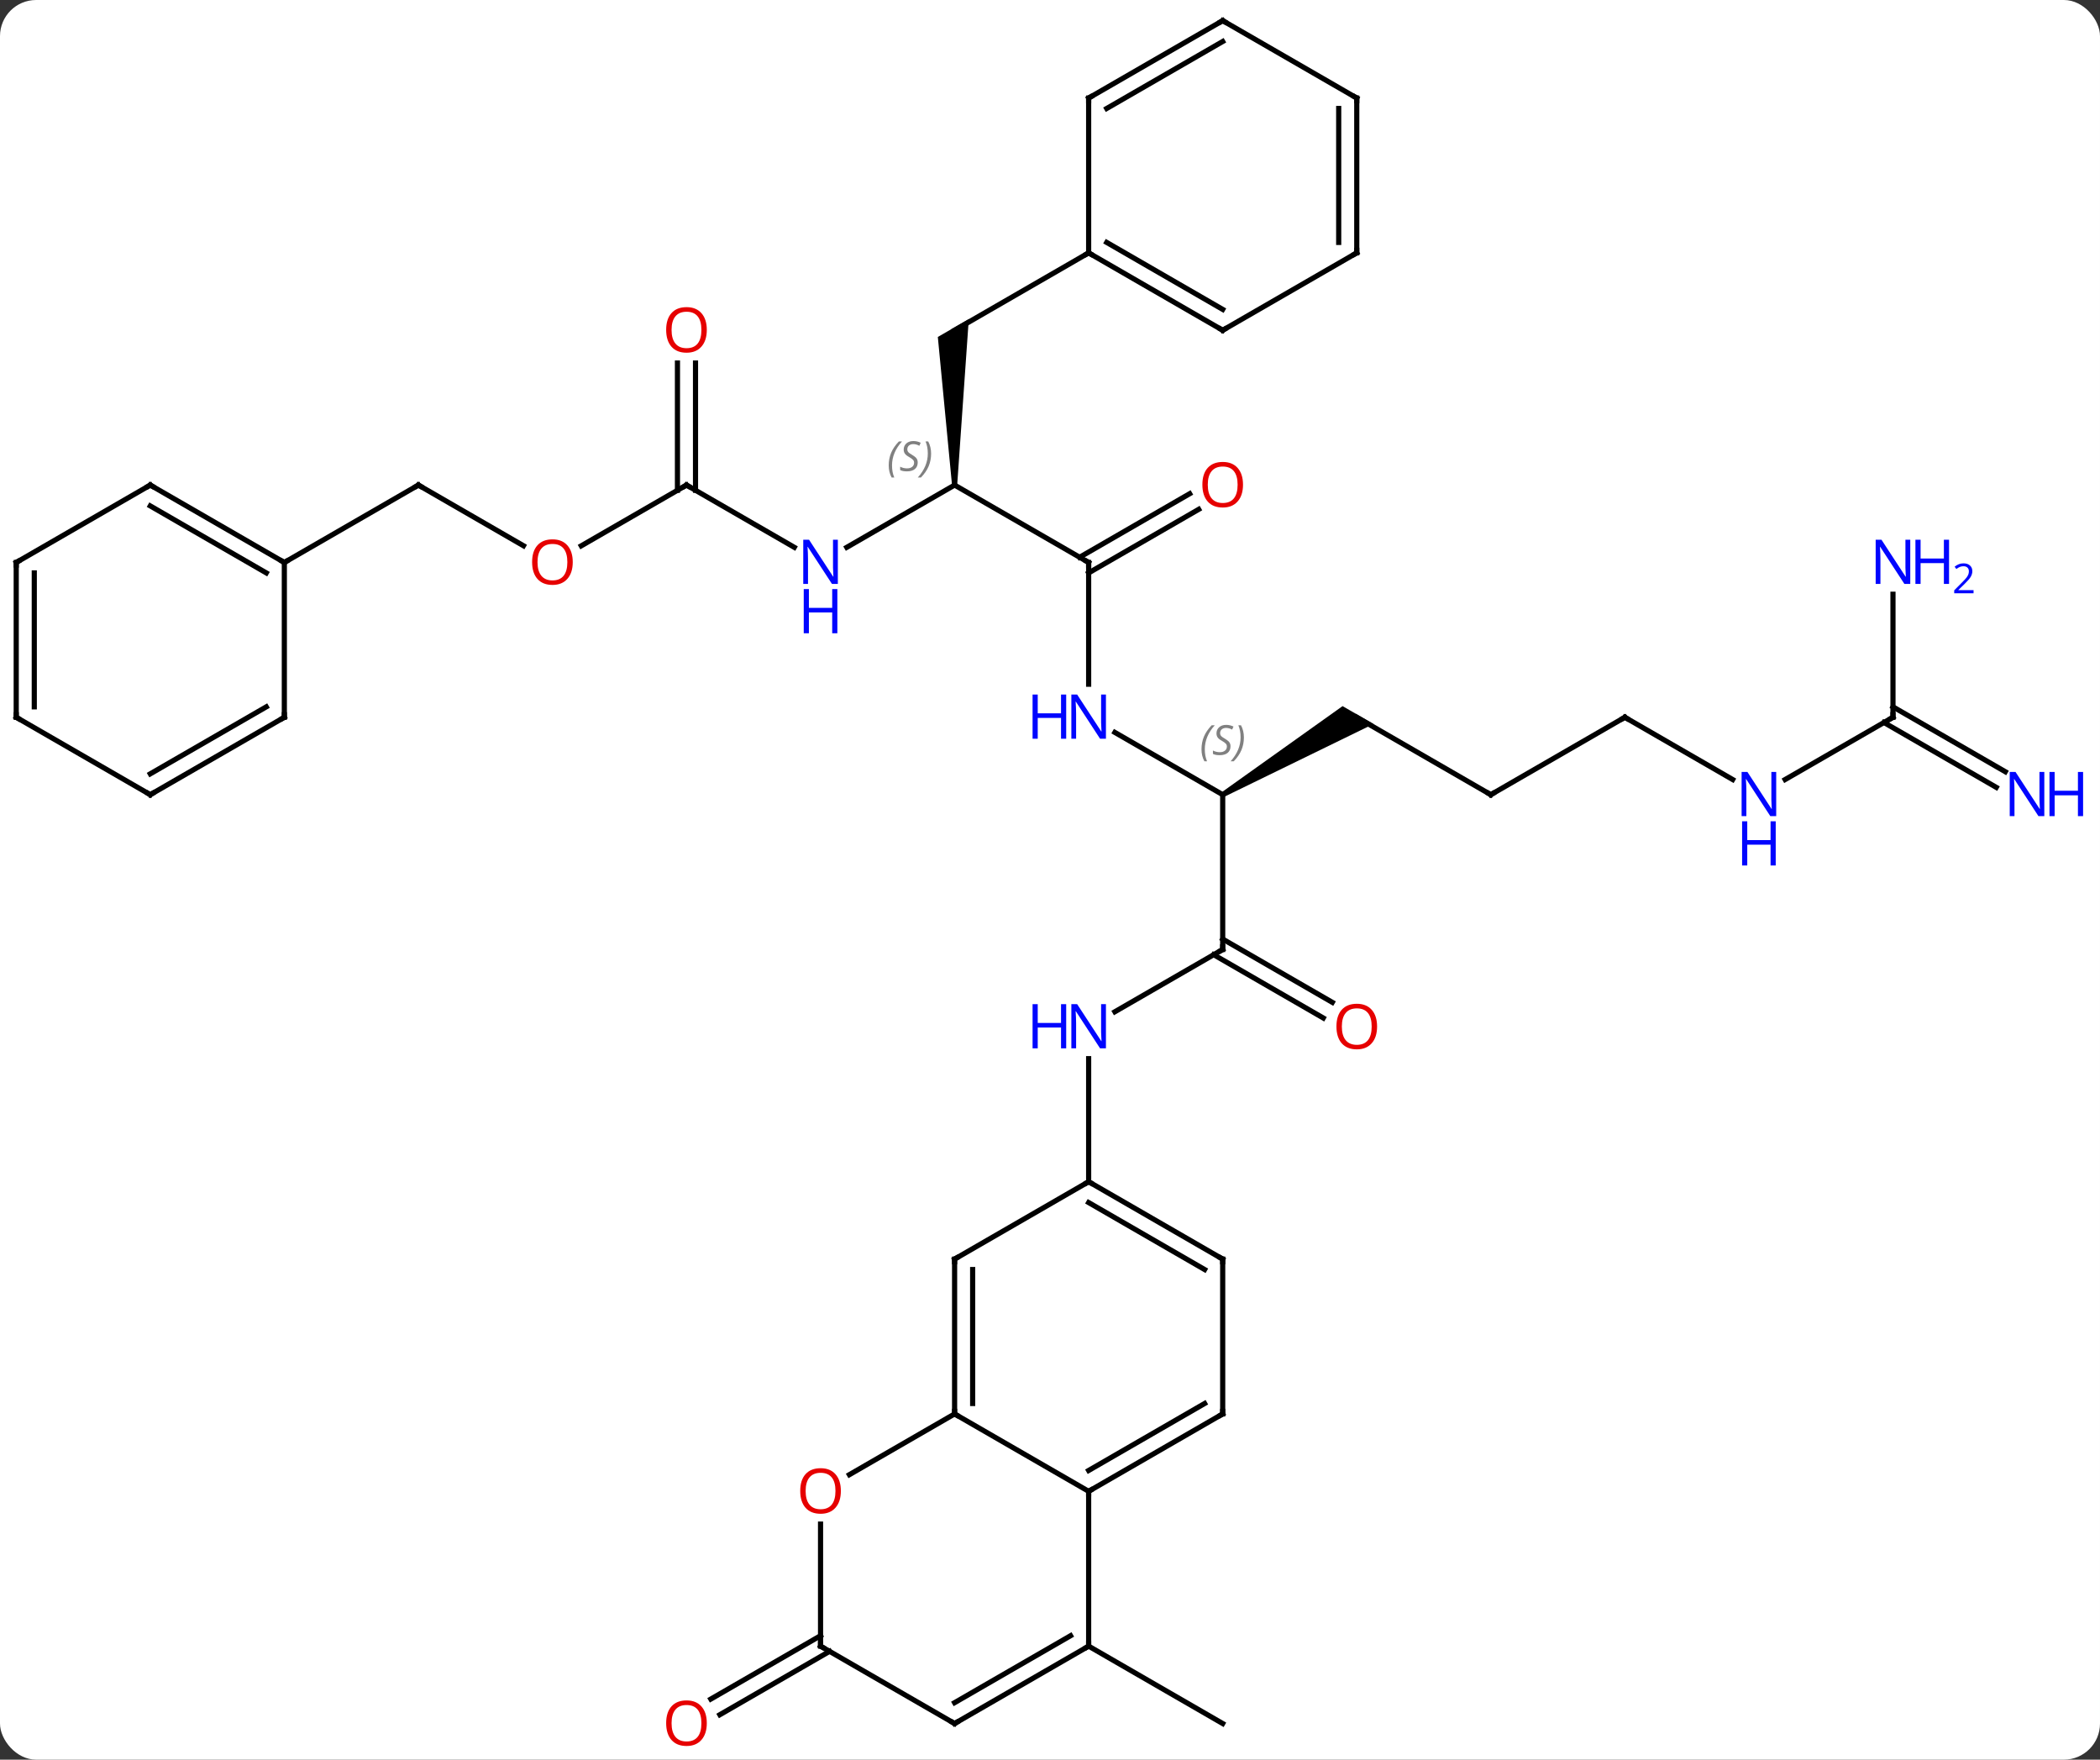 <svg width="407" viewBox="0 0 407 341" style="fill-opacity:1; color-rendering:auto; color-interpolation:auto; text-rendering:auto; stroke:black; stroke-linecap:square; stroke-miterlimit:10; shape-rendering:auto; stroke-opacity:1; fill:black; stroke-dasharray:none; font-weight:normal; stroke-width:1; font-family:'Open Sans'; font-style:normal; stroke-linejoin:miter; font-size:12; stroke-dashoffset:0; image-rendering:auto;" height="341" class="cas-substance-image" xmlns:xlink="http://www.w3.org/1999/xlink" xmlns="http://www.w3.org/2000/svg"><rect x="0" y="0" width="407" height="341" fill="#333333" stroke="none"/><svg class="cas-substance-single-component"><rect y="0" x="0" width="407" stroke="none" ry="7" rx="7" height="341" fill="white" class="cas-substance-group"/><svg y="0" x="0" width="407" viewBox="0 0 407 341" style="fill:black;" height="341" class="cas-substance-single-component-image"><svg><g><g transform="translate(198,169)" style="text-rendering:geometricPrecision; color-rendering:optimizeQuality; color-interpolation:linearRGB; stroke-linecap:butt; image-rendering:optimizeQuality;"><line y2="150" y1="165" x2="12.99" x1="38.97" style="fill:none;"/><line y2="15" y1="27.065" x2="38.97" x1="18.074" style="fill:none;"/><line y2="60" y1="36.156" x2="12.99" x1="12.99" style="fill:none;"/><line y2="-15" y1="15" x2="38.97" x1="38.97" style="fill:none;"/><line y2="28.274" y1="16.01" x2="58.464" x1="37.22" style="fill:none;"/><line y2="25.243" y1="12.979" x2="60.214" x1="38.97" style="fill:none;"/><line y2="-27.065" y1="-15" x2="18.074" x1="38.97" style="fill:none;"/><path style="stroke:none;" d="M39.22 -14.567 L38.72 -15.433 L62.203 -32.165 L68.203 -28.701 Z"/><line y2="-60" y1="-36.406" x2="12.99" x1="12.99" style="fill:none;"/><line y2="-15" y1="-30" x2="90.933" x1="64.953" style="fill:none;"/><line y2="-75" y1="-60" x2="-12.99" x1="12.99" style="fill:none;"/><line y2="-70.296" y1="-57.979" x2="34.322" x1="12.99" style="fill:none;"/><line y2="-73.327" y1="-61.01" x2="32.572" x1="11.24" style="fill:none;"/><line y2="-30" y1="-15" x2="116.913" x1="90.933" style="fill:none;"/><path style="stroke:none;" d="M-12.49 -75 L-13.49 -75 L-16.24 -103.701 L-10.24 -107.165 Z"/><line y2="-62.935" y1="-75" x2="-33.886" x1="-12.99" style="fill:none;"/><line y2="-17.935" y1="-30" x2="137.809" x1="116.913" style="fill:none;"/><line y2="-120" y1="-105" x2="12.99" x1="-12.99" style="fill:none;"/><line y2="-75" y1="-62.935" x2="-64.953" x1="-44.054" style="fill:none;"/><line y2="-30" y1="-17.935" x2="168.876" x1="147.977" style="fill:none;"/><line y2="-63.226" y1="-75" x2="-85.346" x1="-64.953" style="fill:none;"/><line y2="-98.648" y1="-73.99" x2="-63.203" x1="-63.203" style="fill:none;"/><line y2="-98.648" y1="-73.99" x2="-66.703" x1="-66.703" style="fill:none;"/><line y2="-16.42" y1="-28.99" x2="188.897" x1="167.126" style="fill:none;"/><line y2="-19.451" y1="-32.021" x2="190.647" x1="168.876" style="fill:none;"/><line y2="-53.844" y1="-30" x2="168.876" x1="168.876" style="fill:none;"/><line y2="-75" y1="-63.241" x2="-116.913" x1="-96.547" style="fill:none;"/><line y2="-60" y1="-75" x2="-142.893" x1="-116.913" style="fill:none;"/><line y2="151.01" y1="163.29" x2="-37.22" x1="-58.49" style="fill:none;"/><line y2="147.979" y1="160.259" x2="-38.97" x1="-60.24" style="fill:none;"/><line y2="105" y1="120" x2="-12.99" x1="12.99" style="fill:none;"/><line y2="105" y1="120" x2="38.97" x1="12.99" style="fill:none;"/><line y2="102.979" y1="115.959" x2="35.47" x1="12.99" style="fill:none;"/><line y2="150" y1="120" x2="12.99" x1="12.99" style="fill:none;"/><line y2="75" y1="105" x2="-12.99" x1="-12.99" style="fill:none;"/><line y2="77.021" y1="102.979" x2="-9.49" x1="-9.49" style="fill:none;"/><line y2="116.774" y1="105" x2="-33.383" x1="-12.99" style="fill:none;"/><line y2="75" y1="105" x2="38.97" x1="38.97" style="fill:none;"/><line y2="165" y1="150" x2="-12.99" x1="12.99" style="fill:none;"/><line y2="160.958" y1="147.979" x2="-12.99" x1="9.49" style="fill:none;"/><line y2="60" y1="75" x2="12.99" x1="-12.99" style="fill:none;"/><line y2="150" y1="126.352" x2="-38.97" x1="-38.97" style="fill:none;"/><line y2="60" y1="75" x2="12.99" x1="38.97" style="fill:none;"/><line y2="64.041" y1="77.021" x2="12.99" x1="35.47" style="fill:none;"/><line y2="150" y1="165" x2="-38.97" x1="-12.99" style="fill:none;"/><line y2="-105" y1="-120" x2="38.97" x1="12.99" style="fill:none;"/><line y2="-109.041" y1="-122.021" x2="38.97" x1="16.49" style="fill:none;"/><line y2="-150" y1="-120" x2="12.99" x1="12.99" style="fill:none;"/><line y2="-120" y1="-105" x2="64.953" x1="38.97" style="fill:none;"/><line y2="-165" y1="-150" x2="38.97" x1="12.99" style="fill:none;"/><line y2="-160.958" y1="-147.979" x2="38.97" x1="16.49" style="fill:none;"/><line y2="-150" y1="-120" x2="64.953" x1="64.953" style="fill:none;"/><line y2="-147.979" y1="-122.021" x2="61.453" x1="61.453" style="fill:none;"/><line y2="-150" y1="-165" x2="64.953" x1="38.97" style="fill:none;"/><line y2="-75" y1="-60" x2="-168.876" x1="-142.893" style="fill:none;"/><line y2="-70.959" y1="-57.979" x2="-168.876" x1="-146.393" style="fill:none;"/><line y2="-30" y1="-60" x2="-142.893" x1="-142.893" style="fill:none;"/><line y2="-60" y1="-75" x2="-194.856" x1="-168.876" style="fill:none;"/><line y2="-15" y1="-30" x2="-168.876" x1="-142.893" style="fill:none;"/><line y2="-19.041" y1="-32.021" x2="-168.876" x1="-146.393" style="fill:none;"/><line y2="-30" y1="-60" x2="-194.856" x1="-194.856" style="fill:none;"/><line y2="-32.021" y1="-57.979" x2="-191.356" x1="-191.356" style="fill:none;"/><line y2="-30" y1="-15" x2="-194.856" x1="-168.876" style="fill:none;"/></g><g transform="translate(198,169)" style="fill:rgb(0,5,255); text-rendering:geometricPrecision; color-rendering:optimizeQuality; image-rendering:optimizeQuality; font-family:'Open Sans'; stroke:rgb(0,5,255); color-interpolation:linearRGB;"><path style="stroke:none;" d="M16.342 34.156 L15.201 34.156 L10.513 26.969 L10.467 26.969 Q10.56 28.234 10.56 29.281 L10.56 34.156 L9.638 34.156 L9.638 25.594 L10.763 25.594 L15.435 32.75 L15.482 32.75 Q15.482 32.594 15.435 31.734 Q15.388 30.875 15.404 30.5 L15.404 25.594 L16.342 25.594 L16.342 34.156 Z"/><path style="stroke:none;" d="M8.638 34.156 L7.638 34.156 L7.638 30.125 L3.123 30.125 L3.123 34.156 L2.123 34.156 L2.123 25.594 L3.123 25.594 L3.123 29.234 L7.638 29.234 L7.638 25.594 L8.638 25.594 L8.638 34.156 Z"/></g><g transform="translate(198,169)" style="stroke-linecap:butt; text-rendering:geometricPrecision; color-rendering:optimizeQuality; image-rendering:optimizeQuality; font-family:'Open Sans'; color-interpolation:linearRGB; stroke-miterlimit:5;"><path style="fill:none;" d="M38.537 15.25 L38.97 15 L38.97 14.5"/></g><g transform="translate(198,169)" style="stroke-linecap:butt; font-size:8.4px; fill:gray; text-rendering:geometricPrecision; image-rendering:optimizeQuality; color-rendering:optimizeQuality; font-family:'Open Sans'; font-style:italic; stroke:gray; color-interpolation:linearRGB; stroke-miterlimit:5;"><path style="stroke:none;" d="M34.862 -23.797 Q34.862 -25.125 35.331 -26.25 Q35.799 -27.375 36.831 -28.453 L37.44 -28.453 Q36.471 -27.391 35.987 -26.219 Q35.502 -25.047 35.502 -23.812 Q35.502 -22.484 35.94 -21.469 L35.424 -21.469 Q34.862 -22.5 34.862 -23.797 ZM40.484 -24.391 Q40.484 -23.562 39.937 -23.109 Q39.391 -22.656 38.391 -22.656 Q37.984 -22.656 37.672 -22.711 Q37.359 -22.766 37.078 -22.906 L37.078 -23.562 Q37.703 -23.234 38.406 -23.234 Q39.031 -23.234 39.406 -23.531 Q39.781 -23.828 39.781 -24.344 Q39.781 -24.656 39.578 -24.883 Q39.375 -25.109 38.812 -25.438 Q38.219 -25.766 37.992 -26.094 Q37.766 -26.422 37.766 -26.875 Q37.766 -27.609 38.281 -28.07 Q38.797 -28.531 39.641 -28.531 Q40.016 -28.531 40.352 -28.453 Q40.687 -28.375 41.062 -28.203 L40.797 -27.609 Q40.547 -27.766 40.227 -27.852 Q39.906 -27.938 39.641 -27.938 Q39.109 -27.938 38.789 -27.664 Q38.469 -27.391 38.469 -26.922 Q38.469 -26.719 38.539 -26.57 Q38.609 -26.422 38.75 -26.289 Q38.891 -26.156 39.312 -25.906 Q39.875 -25.562 40.078 -25.367 Q40.281 -25.172 40.383 -24.938 Q40.484 -24.703 40.484 -24.391 ZM43.079 -26.109 Q43.079 -24.781 42.602 -23.648 Q42.126 -22.516 41.11 -21.469 L40.501 -21.469 Q42.438 -23.625 42.438 -26.109 Q42.438 -27.438 42.001 -28.453 L42.516 -28.453 Q43.079 -27.391 43.079 -26.109 Z"/></g><g transform="translate(198,169)" style="stroke-linecap:butt; fill:rgb(230,0,0); text-rendering:geometricPrecision; color-rendering:optimizeQuality; image-rendering:optimizeQuality; font-family:'Open Sans'; stroke:rgb(230,0,0); color-interpolation:linearRGB; stroke-miterlimit:5;"><path style="stroke:none;" d="M68.891 29.93 Q68.891 31.992 67.851 33.172 Q66.812 34.352 64.969 34.352 Q63.078 34.352 62.047 33.188 Q61.016 32.023 61.016 29.914 Q61.016 27.82 62.047 26.672 Q63.078 25.523 64.969 25.523 Q66.828 25.523 67.859 26.695 Q68.891 27.867 68.891 29.93 ZM62.062 29.93 Q62.062 31.664 62.805 32.57 Q63.547 33.477 64.969 33.477 Q66.391 33.477 67.117 32.578 Q67.844 31.68 67.844 29.93 Q67.844 28.195 67.117 27.305 Q66.391 26.414 64.969 26.414 Q63.547 26.414 62.805 27.312 Q62.062 28.211 62.062 29.93 Z"/><path style="fill:rgb(0,5,255); stroke:none;" d="M16.342 -25.844 L15.201 -25.844 L10.513 -33.031 L10.467 -33.031 Q10.56 -31.766 10.56 -30.719 L10.56 -25.844 L9.638 -25.844 L9.638 -34.406 L10.763 -34.406 L15.435 -27.25 L15.482 -27.25 Q15.482 -27.406 15.435 -28.266 Q15.388 -29.125 15.404 -29.5 L15.404 -34.406 L16.342 -34.406 L16.342 -25.844 Z"/><path style="fill:rgb(0,5,255); stroke:none;" d="M8.638 -25.844 L7.638 -25.844 L7.638 -29.875 L3.123 -29.875 L3.123 -25.844 L2.123 -25.844 L2.123 -34.406 L3.123 -34.406 L3.123 -30.766 L7.638 -30.766 L7.638 -34.406 L8.638 -34.406 L8.638 -25.844 Z"/><path style="fill:none; stroke:black;" d="M12.99 -59.5 L12.99 -60 L12.557 -60.25"/><path style="fill:none; stroke:black;" d="M90.5 -15.25 L90.933 -15 L91.366 -15.25"/></g><g transform="translate(198,169)" style="stroke-linecap:butt; font-size:8.4px; fill:gray; text-rendering:geometricPrecision; image-rendering:optimizeQuality; color-rendering:optimizeQuality; font-family:'Open Sans'; font-style:italic; stroke:gray; color-interpolation:linearRGB; stroke-miterlimit:5;"><path style="stroke:none;" d="M-25.759 -78.797 Q-25.759 -80.125 -25.29 -81.25 Q-24.821 -82.375 -23.79 -83.453 L-23.181 -83.453 Q-24.149 -82.391 -24.634 -81.219 Q-25.118 -80.047 -25.118 -78.813 Q-25.118 -77.484 -24.681 -76.469 L-25.196 -76.469 Q-25.759 -77.5 -25.759 -78.797 ZM-20.136 -79.391 Q-20.136 -78.563 -20.683 -78.109 Q-21.23 -77.656 -22.23 -77.656 Q-22.636 -77.656 -22.949 -77.711 Q-23.261 -77.766 -23.542 -77.906 L-23.542 -78.563 Q-22.917 -78.234 -22.214 -78.234 Q-21.589 -78.234 -21.214 -78.531 Q-20.839 -78.828 -20.839 -79.344 Q-20.839 -79.656 -21.042 -79.883 Q-21.245 -80.109 -21.808 -80.438 Q-22.402 -80.766 -22.628 -81.094 Q-22.855 -81.422 -22.855 -81.875 Q-22.855 -82.609 -22.339 -83.07 Q-21.824 -83.531 -20.98 -83.531 Q-20.605 -83.531 -20.269 -83.453 Q-19.933 -83.375 -19.558 -83.203 L-19.824 -82.609 Q-20.074 -82.766 -20.394 -82.852 Q-20.714 -82.938 -20.98 -82.938 Q-21.511 -82.938 -21.831 -82.664 Q-22.152 -82.391 -22.152 -81.922 Q-22.152 -81.719 -22.081 -81.57 Q-22.011 -81.422 -21.87 -81.289 Q-21.73 -81.156 -21.308 -80.906 Q-20.745 -80.563 -20.542 -80.367 Q-20.339 -80.172 -20.238 -79.938 Q-20.136 -79.703 -20.136 -79.391 ZM-17.542 -81.109 Q-17.542 -79.781 -18.018 -78.648 Q-18.495 -77.516 -19.51 -76.469 L-20.12 -76.469 Q-18.182 -78.625 -18.182 -81.109 Q-18.182 -82.438 -18.62 -83.453 L-18.104 -83.453 Q-17.542 -82.391 -17.542 -81.109 Z"/></g><g transform="translate(198,169)" style="stroke-linecap:butt; fill:rgb(230,0,0); text-rendering:geometricPrecision; color-rendering:optimizeQuality; image-rendering:optimizeQuality; font-family:'Open Sans'; stroke:rgb(230,0,0); color-interpolation:linearRGB; stroke-miterlimit:5;"><path style="stroke:none;" d="M42.907 -75.07 Q42.907 -73.008 41.868 -71.828 Q40.829 -70.648 38.986 -70.648 Q37.095 -70.648 36.064 -71.812 Q35.032 -72.977 35.032 -75.086 Q35.032 -77.18 36.064 -78.328 Q37.095 -79.477 38.986 -79.477 Q40.845 -79.477 41.876 -78.305 Q42.907 -77.133 42.907 -75.07 ZM36.079 -75.07 Q36.079 -73.336 36.822 -72.43 Q37.564 -71.523 38.986 -71.523 Q40.407 -71.523 41.134 -72.422 Q41.861 -73.32 41.861 -75.07 Q41.861 -76.805 41.134 -77.695 Q40.407 -78.586 38.986 -78.586 Q37.564 -78.586 36.822 -77.688 Q36.079 -76.789 36.079 -75.07 Z"/><path style="fill:none; stroke:black;" d="M116.48 -29.75 L116.913 -30 L117.346 -29.75"/><path style="fill:rgb(0,5,255); stroke:none;" d="M-35.618 -55.844 L-36.759 -55.844 L-41.447 -63.031 L-41.493 -63.031 Q-41.4 -61.766 -41.4 -60.719 L-41.4 -55.844 L-42.322 -55.844 L-42.322 -64.406 L-41.197 -64.406 L-36.525 -57.25 L-36.478 -57.25 Q-36.478 -57.406 -36.525 -58.266 Q-36.572 -59.125 -36.556 -59.5 L-36.556 -64.406 L-35.618 -64.406 L-35.618 -55.844 Z"/><path style="fill:rgb(0,5,255); stroke:none;" d="M-35.712 -46.281 L-36.712 -46.281 L-36.712 -50.312 L-41.228 -50.312 L-41.228 -46.281 L-42.228 -46.281 L-42.228 -54.844 L-41.228 -54.844 L-41.228 -51.203 L-36.712 -51.203 L-36.712 -54.844 L-35.712 -54.844 L-35.712 -46.281 Z"/><path style="fill:rgb(0,5,255); stroke:none;" d="M146.245 -10.844 L145.104 -10.844 L140.416 -18.031 L140.37 -18.031 Q140.463 -16.766 140.463 -15.719 L140.463 -10.844 L139.541 -10.844 L139.541 -19.406 L140.666 -19.406 L145.338 -12.25 L145.385 -12.25 Q145.385 -12.406 145.338 -13.266 Q145.291 -14.125 145.307 -14.5 L145.307 -19.406 L146.245 -19.406 L146.245 -10.844 Z"/><path style="fill:rgb(0,5,255); stroke:none;" d="M146.151 -1.281 L145.151 -1.281 L145.151 -5.312 L140.635 -5.312 L140.635 -1.281 L139.635 -1.281 L139.635 -9.844 L140.635 -9.844 L140.635 -6.203 L145.151 -6.203 L145.151 -9.844 L146.151 -9.844 L146.151 -1.281 Z"/><path style="fill:none; stroke:black;" d="M-64.52 -74.75 L-64.953 -75 L-65.386 -74.75"/><path style="fill:none; stroke:black;" d="M168.443 -29.75 L168.876 -30 L168.876 -30.5"/><path style="stroke:none;" d="M-86.996 -60.07 Q-86.996 -58.008 -88.035 -56.828 Q-89.074 -55.648 -90.917 -55.648 Q-92.808 -55.648 -93.839 -56.812 Q-94.871 -57.977 -94.871 -60.086 Q-94.871 -62.18 -93.839 -63.328 Q-92.808 -64.477 -90.917 -64.477 Q-89.058 -64.477 -88.027 -63.305 Q-86.996 -62.133 -86.996 -60.07 ZM-93.824 -60.07 Q-93.824 -58.336 -93.081 -57.43 Q-92.339 -56.523 -90.917 -56.523 Q-89.496 -56.523 -88.769 -57.422 Q-88.042 -58.32 -88.042 -60.07 Q-88.042 -61.805 -88.769 -62.695 Q-89.496 -63.586 -90.917 -63.586 Q-92.339 -63.586 -93.081 -62.688 Q-93.824 -61.789 -93.824 -60.07 Z"/><path style="stroke:none;" d="M-61.016 -105.07 Q-61.016 -103.008 -62.055 -101.828 Q-63.094 -100.648 -64.937 -100.648 Q-66.828 -100.648 -67.859 -101.812 Q-68.891 -102.977 -68.891 -105.086 Q-68.891 -107.18 -67.859 -108.328 Q-66.828 -109.477 -64.937 -109.477 Q-63.078 -109.477 -62.047 -108.305 Q-61.016 -107.133 -61.016 -105.07 ZM-67.844 -105.07 Q-67.844 -103.336 -67.101 -102.43 Q-66.359 -101.523 -64.937 -101.523 Q-63.516 -101.523 -62.789 -102.422 Q-62.062 -103.32 -62.062 -105.07 Q-62.062 -106.805 -62.789 -107.695 Q-63.516 -108.586 -64.937 -108.586 Q-66.359 -108.586 -67.101 -107.688 Q-67.844 -106.789 -67.844 -105.07 Z"/><path style="fill:rgb(0,5,255); stroke:none;" d="M198.208 -10.844 L197.067 -10.844 L192.379 -18.031 L192.333 -18.031 Q192.426 -16.766 192.426 -15.719 L192.426 -10.844 L191.504 -10.844 L191.504 -19.406 L192.629 -19.406 L197.301 -12.25 L197.348 -12.25 Q197.348 -12.406 197.301 -13.266 Q197.254 -14.125 197.27 -14.5 L197.27 -19.406 L198.208 -19.406 L198.208 -10.844 Z"/><path style="fill:rgb(0,5,255); stroke:none;" d="M205.723 -10.844 L204.723 -10.844 L204.723 -14.875 L200.208 -14.875 L200.208 -10.844 L199.208 -10.844 L199.208 -19.406 L200.208 -19.406 L200.208 -15.766 L204.723 -15.766 L204.723 -19.406 L205.723 -19.406 L205.723 -10.844 Z"/><path style="fill:rgb(0,5,255); stroke:none;" d="M172.228 -55.844 L171.087 -55.844 L166.399 -63.031 L166.353 -63.031 Q166.446 -61.766 166.446 -60.719 L166.446 -55.844 L165.524 -55.844 L165.524 -64.406 L166.649 -64.406 L171.321 -57.25 L171.368 -57.25 Q171.368 -57.406 171.321 -58.266 Q171.274 -59.125 171.29 -59.5 L171.29 -64.406 L172.228 -64.406 L172.228 -55.844 Z"/><path style="fill:rgb(0,5,255); stroke:none;" d="M179.743 -55.844 L178.743 -55.844 L178.743 -59.875 L174.228 -59.875 L174.228 -55.844 L173.228 -55.844 L173.228 -64.406 L174.228 -64.406 L174.228 -60.766 L178.743 -60.766 L178.743 -64.406 L179.743 -64.406 L179.743 -55.844 Z"/><path style="fill:rgb(0,5,255); stroke:none;" d="M184.493 -54.034 L180.743 -54.034 L180.743 -54.597 L182.243 -56.112 Q182.931 -56.8 183.149 -57.097 Q183.368 -57.394 183.478 -57.675 Q183.587 -57.956 183.587 -58.284 Q183.587 -58.737 183.314 -59.003 Q183.04 -59.269 182.54 -59.269 Q182.196 -59.269 181.876 -59.152 Q181.556 -59.034 181.165 -58.737 L180.821 -59.175 Q181.603 -59.831 182.54 -59.831 Q183.337 -59.831 183.798 -59.417 Q184.259 -59.003 184.259 -58.316 Q184.259 -57.769 183.954 -57.237 Q183.649 -56.706 182.806 -55.894 L181.556 -54.675 L181.556 -54.644 L184.493 -54.644 L184.493 -54.034 Z"/><path style="fill:none; stroke:black;" d="M-116.48 -74.75 L-116.913 -75 L-117.346 -74.75"/><path style="stroke:none;" d="M-61.016 164.93 Q-61.016 166.992 -62.055 168.172 Q-63.094 169.352 -64.937 169.352 Q-66.828 169.352 -67.859 168.188 Q-68.891 167.023 -68.891 164.914 Q-68.891 162.82 -67.859 161.672 Q-66.828 160.523 -64.937 160.523 Q-63.078 160.523 -62.047 161.695 Q-61.016 162.867 -61.016 164.93 ZM-67.844 164.93 Q-67.844 166.664 -67.101 167.57 Q-66.359 168.477 -64.937 168.477 Q-63.516 168.477 -62.789 167.578 Q-62.062 166.68 -62.062 164.93 Q-62.062 163.195 -62.789 162.305 Q-63.516 161.414 -64.937 161.414 Q-66.359 161.414 -67.101 162.312 Q-67.844 163.211 -67.844 164.93 Z"/><path style="fill:none; stroke:black;" d="M13.423 119.75 L12.99 120 L12.99 120.5"/><path style="fill:none; stroke:black;" d="M-12.99 104.5 L-12.99 105 L-12.557 105.25"/><path style="fill:none; stroke:black;" d="M38.537 105.25 L38.97 105 L38.97 104.5"/><path style="fill:none; stroke:black;" d="M12.557 150.25 L12.99 150 L12.99 149.5"/><path style="fill:none; stroke:black;" d="M-12.99 75.5 L-12.99 75 L-12.557 74.75"/><path style="stroke:none;" d="M-35.032 119.93 Q-35.032 121.992 -36.072 123.172 Q-37.111 124.352 -38.954 124.352 Q-40.845 124.352 -41.876 123.188 Q-42.907 122.023 -42.907 119.914 Q-42.907 117.82 -41.876 116.672 Q-40.845 115.523 -38.954 115.523 Q-37.095 115.523 -36.064 116.695 Q-35.032 117.867 -35.032 119.93 ZM-41.861 119.93 Q-41.861 121.664 -41.118 122.57 Q-40.376 123.477 -38.954 123.477 Q-37.532 123.477 -36.806 122.578 Q-36.079 121.68 -36.079 119.93 Q-36.079 118.195 -36.806 117.305 Q-37.532 116.414 -38.954 116.414 Q-40.376 116.414 -41.118 117.312 Q-41.861 118.211 -41.861 119.93 Z"/><path style="fill:none; stroke:black;" d="M38.97 75.5 L38.97 75 L38.537 74.75"/><path style="fill:none; stroke:black;" d="M-12.557 164.75 L-12.99 165 L-13.423 164.75"/><path style="fill:none; stroke:black;" d="M13.423 60.25 L12.99 60 L12.557 60.25"/><path style="fill:none; stroke:black;" d="M-38.97 149.5 L-38.97 150 L-38.537 150.25"/><path style="fill:none; stroke:black;" d="M13.423 -119.75 L12.99 -120 L12.557 -119.75"/><path style="fill:none; stroke:black;" d="M38.537 -105.25 L38.97 -105 L39.403 -105.25"/><path style="fill:none; stroke:black;" d="M12.99 -149.5 L12.99 -150 L13.423 -150.25"/><path style="fill:none; stroke:black;" d="M64.52 -119.75 L64.953 -120 L64.953 -120.5"/><path style="fill:none; stroke:black;" d="M38.537 -164.75 L38.97 -165 L39.403 -164.75"/><path style="fill:none; stroke:black;" d="M64.953 -149.5 L64.953 -150 L64.52 -150.25"/><path style="fill:none; stroke:black;" d="M-143.326 -60.25 L-142.893 -60 L-142.46 -60.25"/><path style="fill:none; stroke:black;" d="M-168.443 -74.75 L-168.876 -75 L-169.309 -74.75"/><path style="fill:none; stroke:black;" d="M-142.893 -30.5 L-142.893 -30 L-143.326 -29.75"/><path style="fill:none; stroke:black;" d="M-194.423 -60.25 L-194.856 -60 L-194.856 -59.5"/><path style="fill:none; stroke:black;" d="M-168.443 -15.25 L-168.876 -15 L-169.309 -15.25"/><path style="fill:none; stroke:black;" d="M-194.856 -30.5 L-194.856 -30 L-194.423 -29.75"/></g></g></svg></svg></svg></svg>